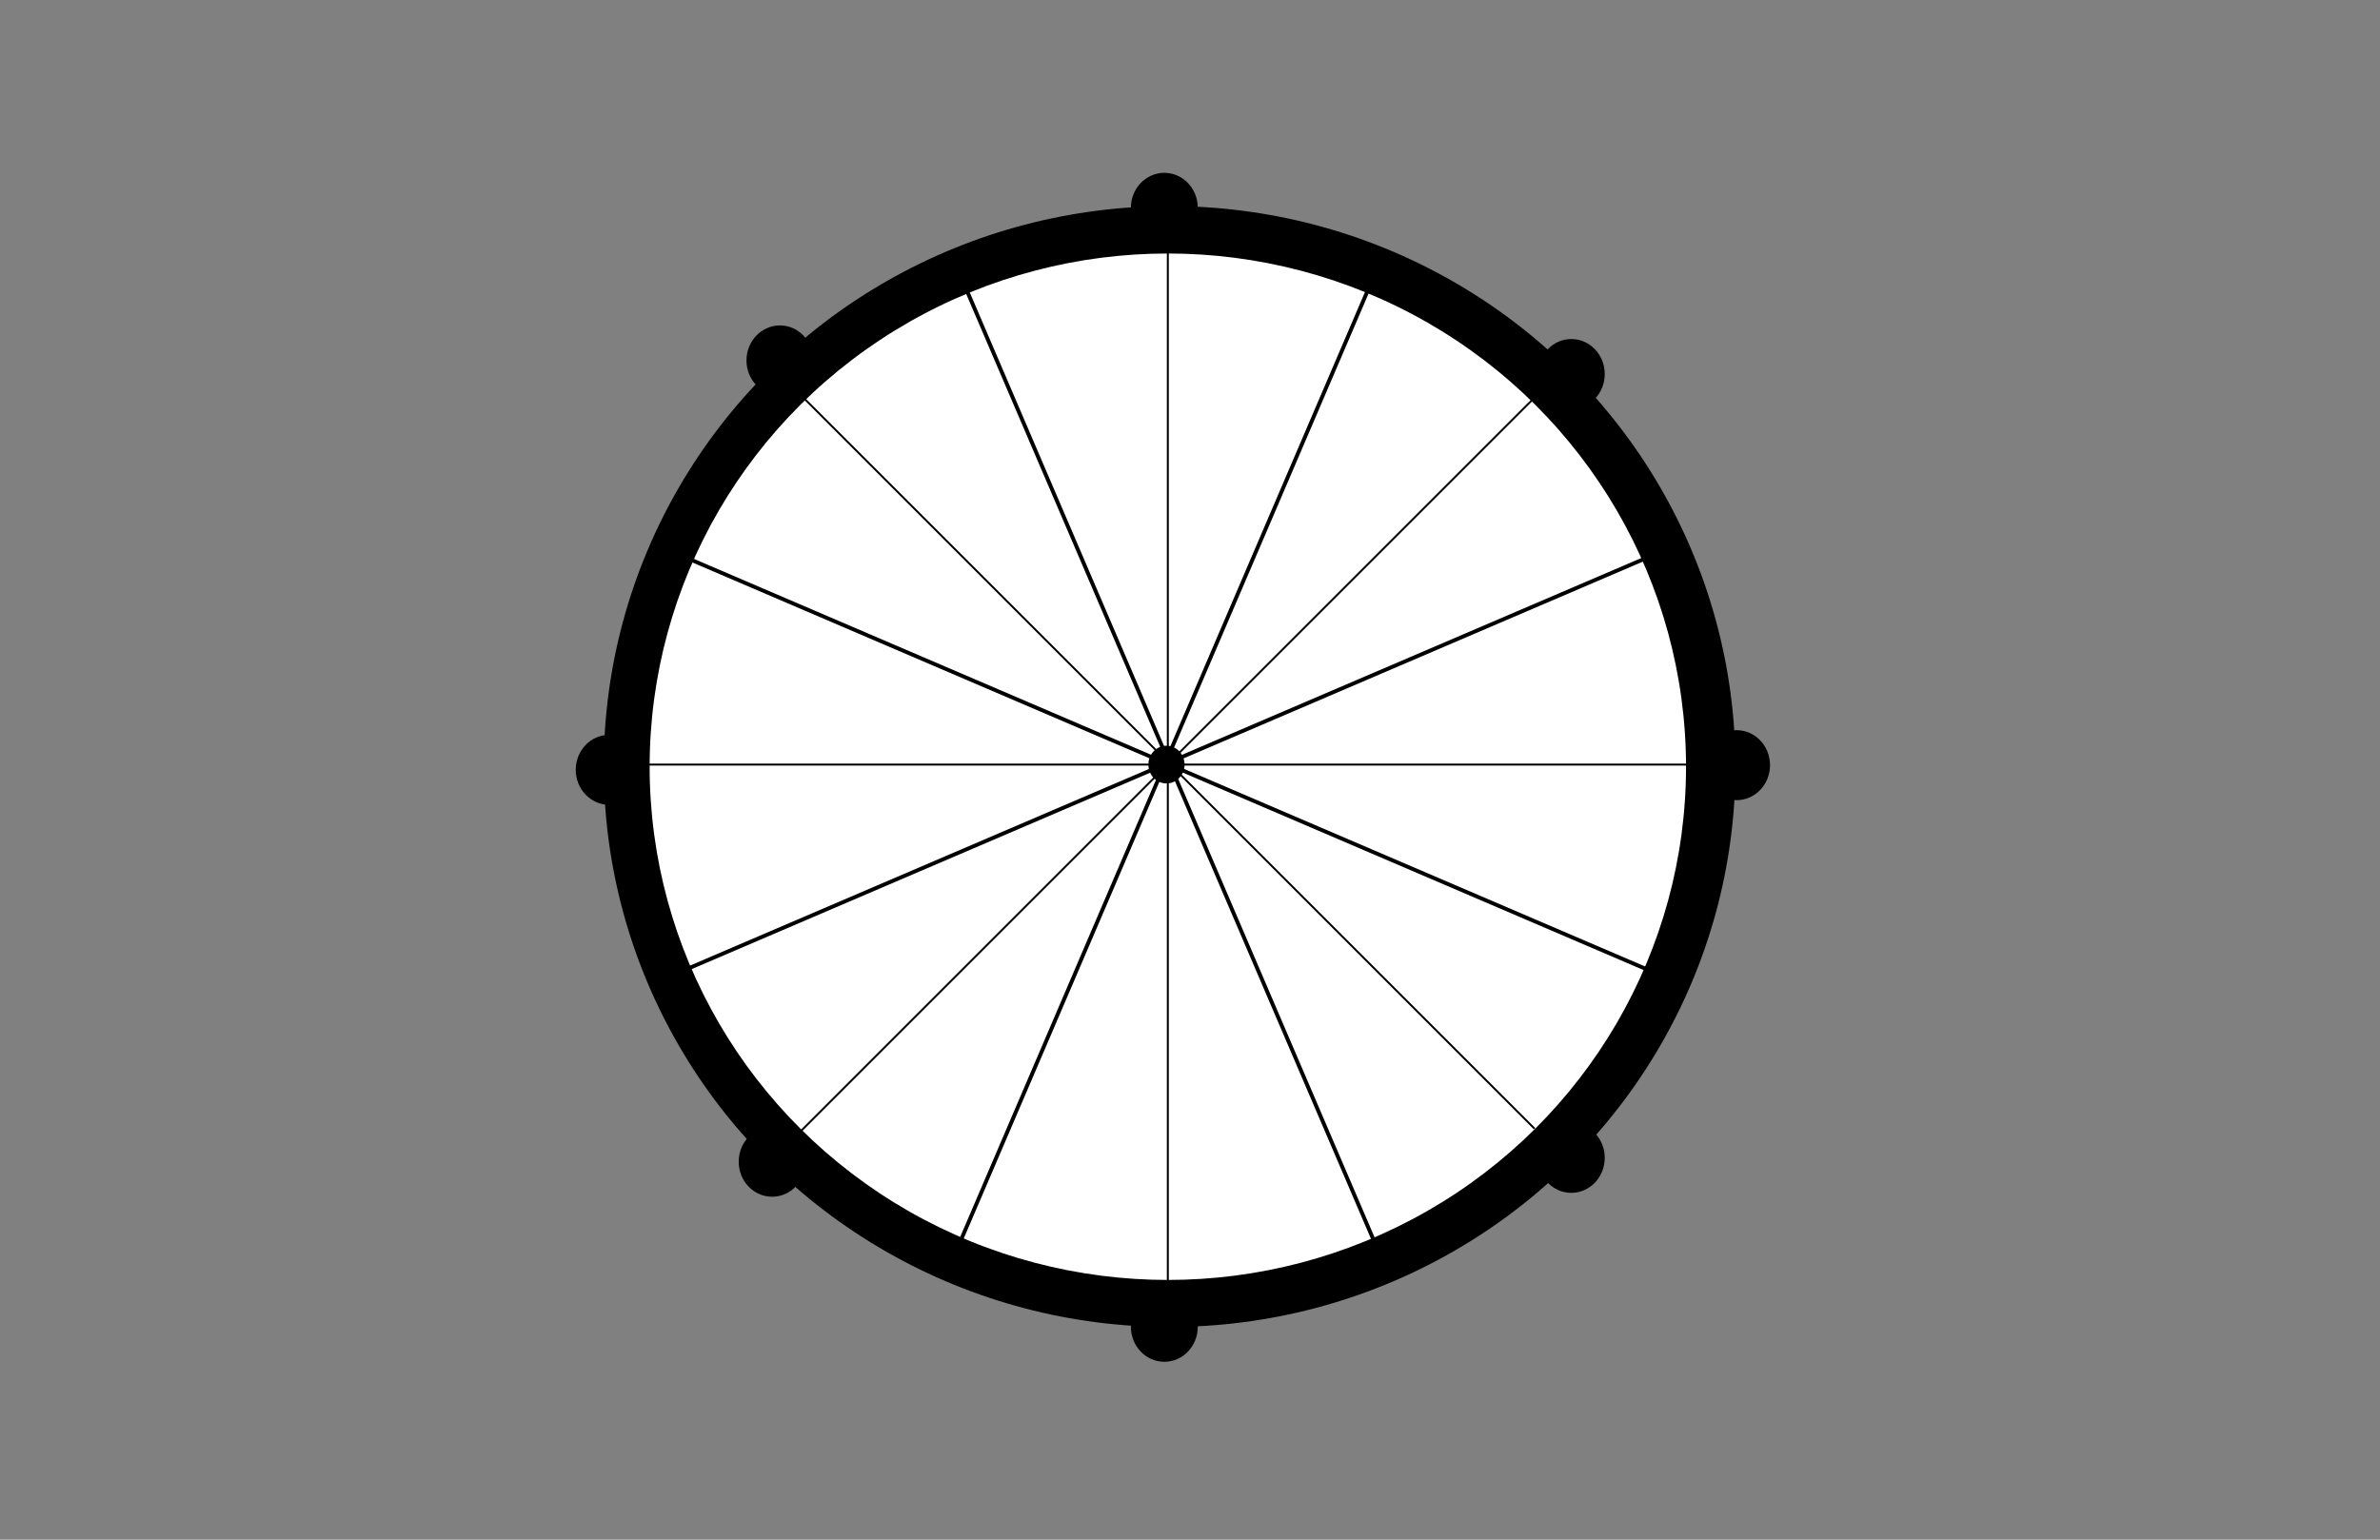 <?xml version="1.0" encoding="utf-8"?>
<!-- Generator: Adobe Illustrator 18.1.1, SVG Export Plug-In . SVG Version: 6.00 Build 0)  -->
<!DOCTYPE svg PUBLIC "-//W3C//DTD SVG 1.1//EN" "http://www.w3.org/Graphics/SVG/1.1/DTD/svg11.dtd">
<svg version="1.1" id="Layer_1" xmlns="http://www.w3.org/2000/svg" xmlns:xlink="http://www.w3.org/1999/xlink" x="0px" y="0px"
	 viewBox="0 0 1224 792" enable-background="new 0 0 1224 792" xml:space="preserve">
<rect x="0" y="0" width="1224" height="792" fill="#808080" stroke="none"/>
<ellipse cx="601.5" cy="394.3" rx="291" ry="288.3"/>
<ellipse fill="#FFFFFF" stroke="#000000" stroke-miterlimit="10" cx="600.6" cy="394.4" rx="267" ry="264.5"/>
<line fill="none" stroke="#000000" stroke-miterlimit="10" x1="600.6" y1="129.9" x2="600.6" y2="658.9"/>
<line fill="none" stroke="#000000" stroke-miterlimit="10" x1="333.6" y1="393.3" x2="867.5" y2="393.3"/>
<line fill="none" stroke="#000000" stroke-miterlimit="10" x1="412" y1="581.7" x2="788.2" y2="205.5"/>
<line fill="none" stroke="#000000" stroke-miterlimit="10" x1="789.2" y1="580.6" x2="413" y2="204.4"/>
<line fill="none" stroke="#000000" stroke-width="2" stroke-miterlimit="10" x1="846.2" y1="498.3" x2="356" y2="288.2"/>
<line fill="none" stroke="#000000" stroke-width="2" stroke-miterlimit="10" x1="353.9" y1="498.2" x2="844.9" y2="287.8"/>
<line fill="none" stroke="#000000" stroke-width="2" stroke-miterlimit="10" x1="706.1" y1="637.1" x2="497.6" y2="150.3"/>
<line fill="none" stroke="#000000" stroke-width="2" stroke-miterlimit="10" x1="494.5" y1="637.2" x2="703" y2="150.4"/>
<ellipse cx="598.8" cy="106.9" rx="17.2" ry="18"/>
<ellipse cx="598.8" cy="682.5" rx="17.2" ry="18"/>
<ellipse cx="893.1" cy="393.6" rx="17.2" ry="18"/>
<ellipse cx="313.3" cy="396" rx="17.2" ry="18"/>
<ellipse cx="808.1" cy="192.4" rx="17.2" ry="18"/>
<ellipse cx="808.1" cy="595.6" rx="17.2" ry="18"/>
<ellipse cx="401.1" cy="185.4" rx="17.2" ry="18"/>
<ellipse cx="397.1" cy="597.6" rx="17.2" ry="18"/>
<ellipse cx="599.9" cy="393.3" rx="9.3" ry="9.7"/>
</svg>
